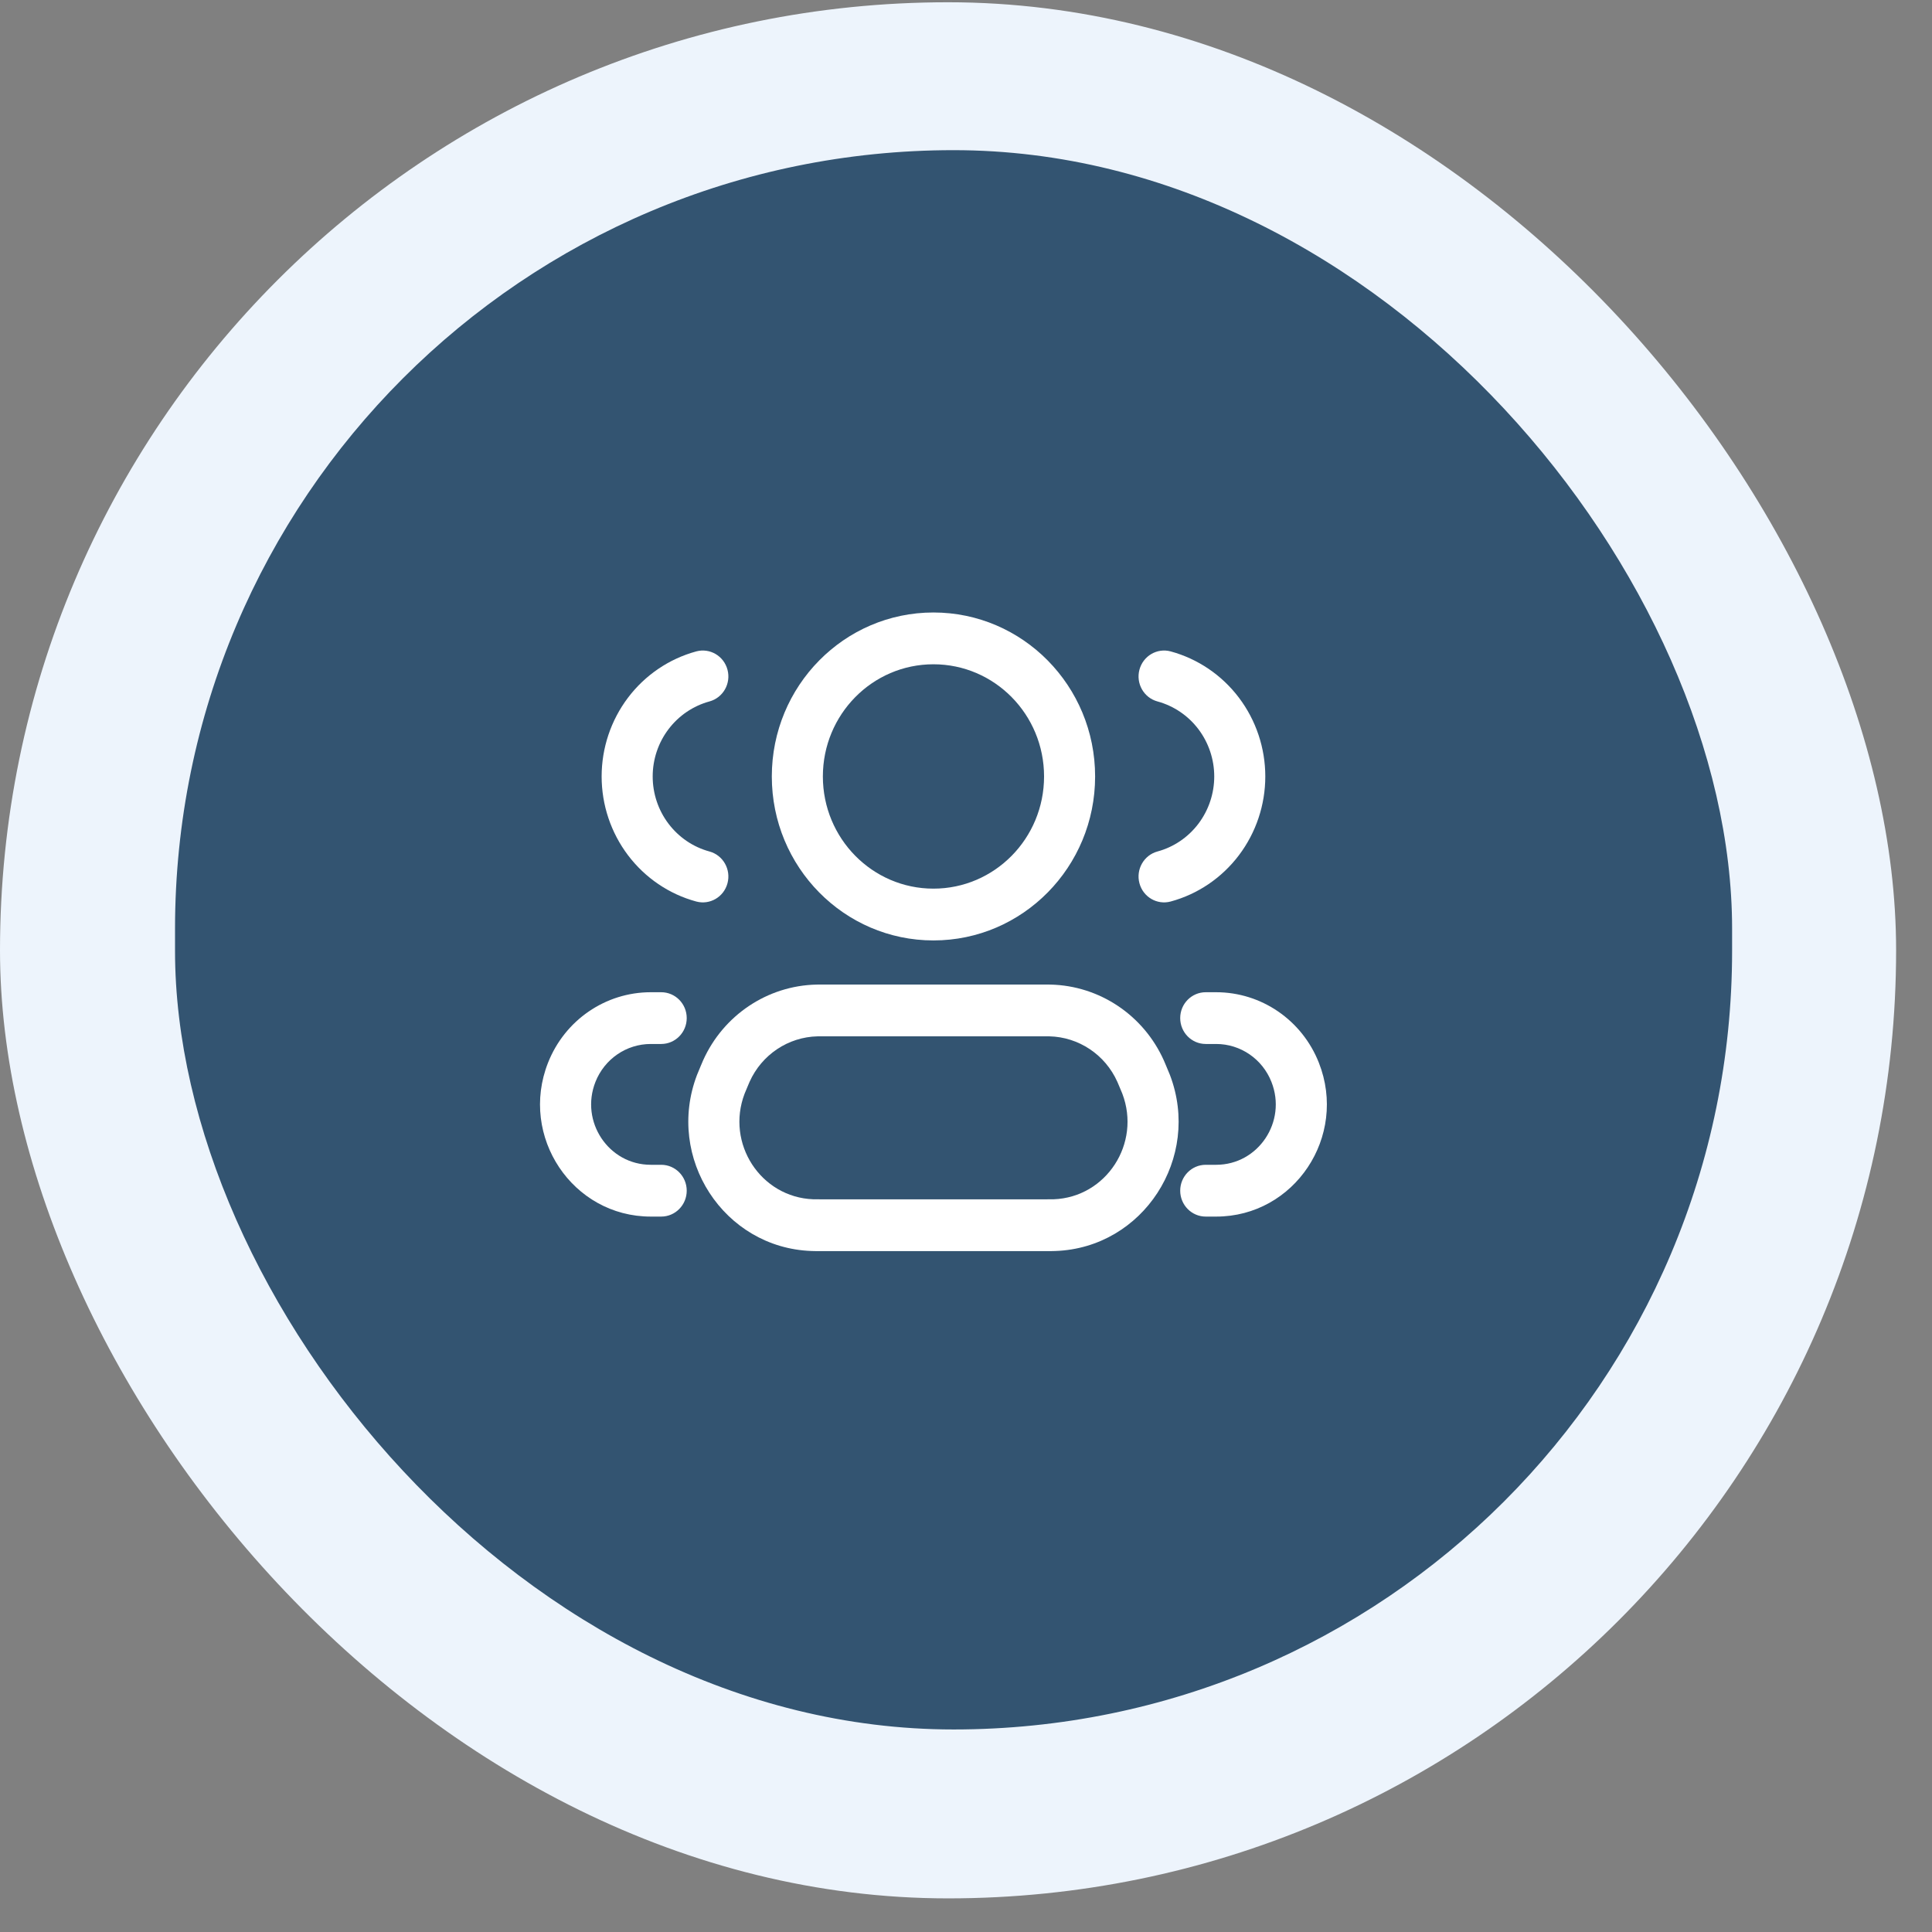 <svg width="47" height="47" viewBox="0 0 47 47" fill="none" xmlns="http://www.w3.org/2000/svg">
<rect x="0" y="0" width="47" height="47" fill="#808080" stroke="none"/>
<rect y="0.055" width="46.127" height="46.127" rx="23.063" fill="#EDF4FC"/>
<rect x="4.258" y="3.653" width="37.879" height="38.42" rx="18.94" fill="#335471"/>
<g clip-path="url(#clip0_1_7839)">
<path fill-rule="evenodd" clip-rule="evenodd" d="M27.719 16.293C27.808 15.957 28.148 15.757 28.48 15.847C29.14 16.027 29.723 16.422 30.139 16.972C30.555 17.522 30.781 18.196 30.781 18.889C30.781 19.582 30.555 20.256 30.139 20.806C29.723 21.356 29.14 21.752 28.48 21.931C28.148 22.021 27.808 21.822 27.719 21.486C27.63 21.15 27.827 20.804 28.158 20.714C28.554 20.607 28.904 20.369 29.154 20.039C29.403 19.709 29.539 19.305 29.539 18.889C29.539 18.473 29.403 18.069 29.154 17.739C28.904 17.409 28.554 17.172 28.158 17.064C27.827 16.974 27.63 16.629 27.719 16.293Z" fill="white"/>
<path fill-rule="evenodd" clip-rule="evenodd" d="M28.711 24.767C28.711 24.419 28.989 24.138 29.332 24.138H29.586C30.686 24.138 31.676 24.817 32.084 25.853C32.791 27.646 31.49 29.596 29.586 29.596H29.332C28.989 29.596 28.711 29.314 28.711 28.966C28.711 28.618 28.989 28.336 29.332 28.336H29.586C30.611 28.336 31.312 27.286 30.931 26.321C30.712 25.763 30.179 25.397 29.586 25.397H29.332C28.989 25.397 28.711 25.115 28.711 24.767Z" fill="white"/>
<path fill-rule="evenodd" clip-rule="evenodd" d="M17.698 16.293C17.609 15.957 17.269 15.757 16.937 15.847C16.277 16.027 15.694 16.422 15.278 16.972C14.862 17.522 14.636 18.196 14.636 18.889C14.636 19.582 14.862 20.256 15.278 20.806C15.694 21.356 16.277 21.752 16.937 21.931C17.269 22.021 17.609 21.822 17.698 21.486C17.787 21.15 17.59 20.804 17.259 20.714C16.863 20.607 16.513 20.369 16.263 20.039C16.013 19.709 15.878 19.305 15.878 18.889C15.878 18.473 16.013 18.069 16.263 17.739C16.513 17.409 16.863 17.172 17.259 17.064C17.59 16.974 17.787 16.629 17.698 16.293Z" fill="white"/>
<path fill-rule="evenodd" clip-rule="evenodd" d="M16.706 24.767C16.706 24.419 16.428 24.138 16.085 24.138H15.831C14.73 24.138 13.741 24.817 13.332 25.853C12.625 27.646 13.927 29.596 15.831 29.596H16.085C16.428 29.596 16.706 29.314 16.706 28.966C16.706 28.618 16.428 28.336 16.085 28.336H15.831C14.806 28.336 14.105 27.286 14.485 26.321C14.705 25.763 15.238 25.397 15.831 25.397H16.085C16.428 25.397 16.706 25.115 16.706 24.767Z" fill="white"/>
<path fill-rule="evenodd" clip-rule="evenodd" d="M22.708 16.16C21.222 16.16 20.018 17.382 20.018 18.889C20.018 20.396 21.222 21.618 22.708 21.618C24.195 21.618 25.399 20.396 25.399 18.889C25.399 17.382 24.195 16.16 22.708 16.16ZM18.776 18.889C18.776 16.686 20.537 14.9 22.708 14.9C24.88 14.9 26.641 16.686 26.641 18.889C26.641 21.092 24.88 22.878 22.708 22.878C20.537 22.878 18.776 21.092 18.776 18.889Z" fill="white"/>
<path fill-rule="evenodd" clip-rule="evenodd" d="M19.984 23.951H25.433C25.484 23.951 25.52 23.951 25.553 23.952C26.746 23.978 27.819 24.695 28.313 25.797C28.327 25.828 28.341 25.861 28.361 25.91L28.37 25.931C28.413 26.032 28.441 26.099 28.462 26.153C29.229 28.17 27.809 30.354 25.679 30.433C25.622 30.436 25.549 30.436 25.442 30.436H19.975C19.867 30.436 19.795 30.436 19.738 30.433C17.608 30.354 16.188 28.17 16.955 26.153C16.976 26.099 17.004 26.032 17.047 25.931L17.056 25.91C17.076 25.861 17.09 25.828 17.104 25.797C17.598 24.695 18.671 23.978 19.864 23.952C19.897 23.951 19.933 23.951 19.984 23.951ZM19.991 25.211C19.93 25.211 19.909 25.211 19.89 25.211C19.175 25.227 18.531 25.657 18.235 26.318C18.227 26.335 18.219 26.355 18.195 26.412C18.143 26.533 18.125 26.577 18.114 26.606C17.653 27.817 18.505 29.127 19.784 29.175C19.815 29.176 19.862 29.176 19.991 29.176H25.425C25.555 29.176 25.602 29.176 25.633 29.175C26.912 29.127 27.764 27.817 27.303 26.606C27.292 26.577 27.273 26.533 27.222 26.412C27.198 26.355 27.19 26.335 27.182 26.318C26.886 25.657 26.242 25.227 25.526 25.211C25.508 25.211 25.487 25.211 25.425 25.211H19.991Z" fill="white"/>
</g>
<defs>
<clipPath id="clip0_1_7839">
<rect width="19.87" height="20.154" fill="white" transform="translate(12.773 13.011)"/>
</clipPath>
</defs>
</svg>
